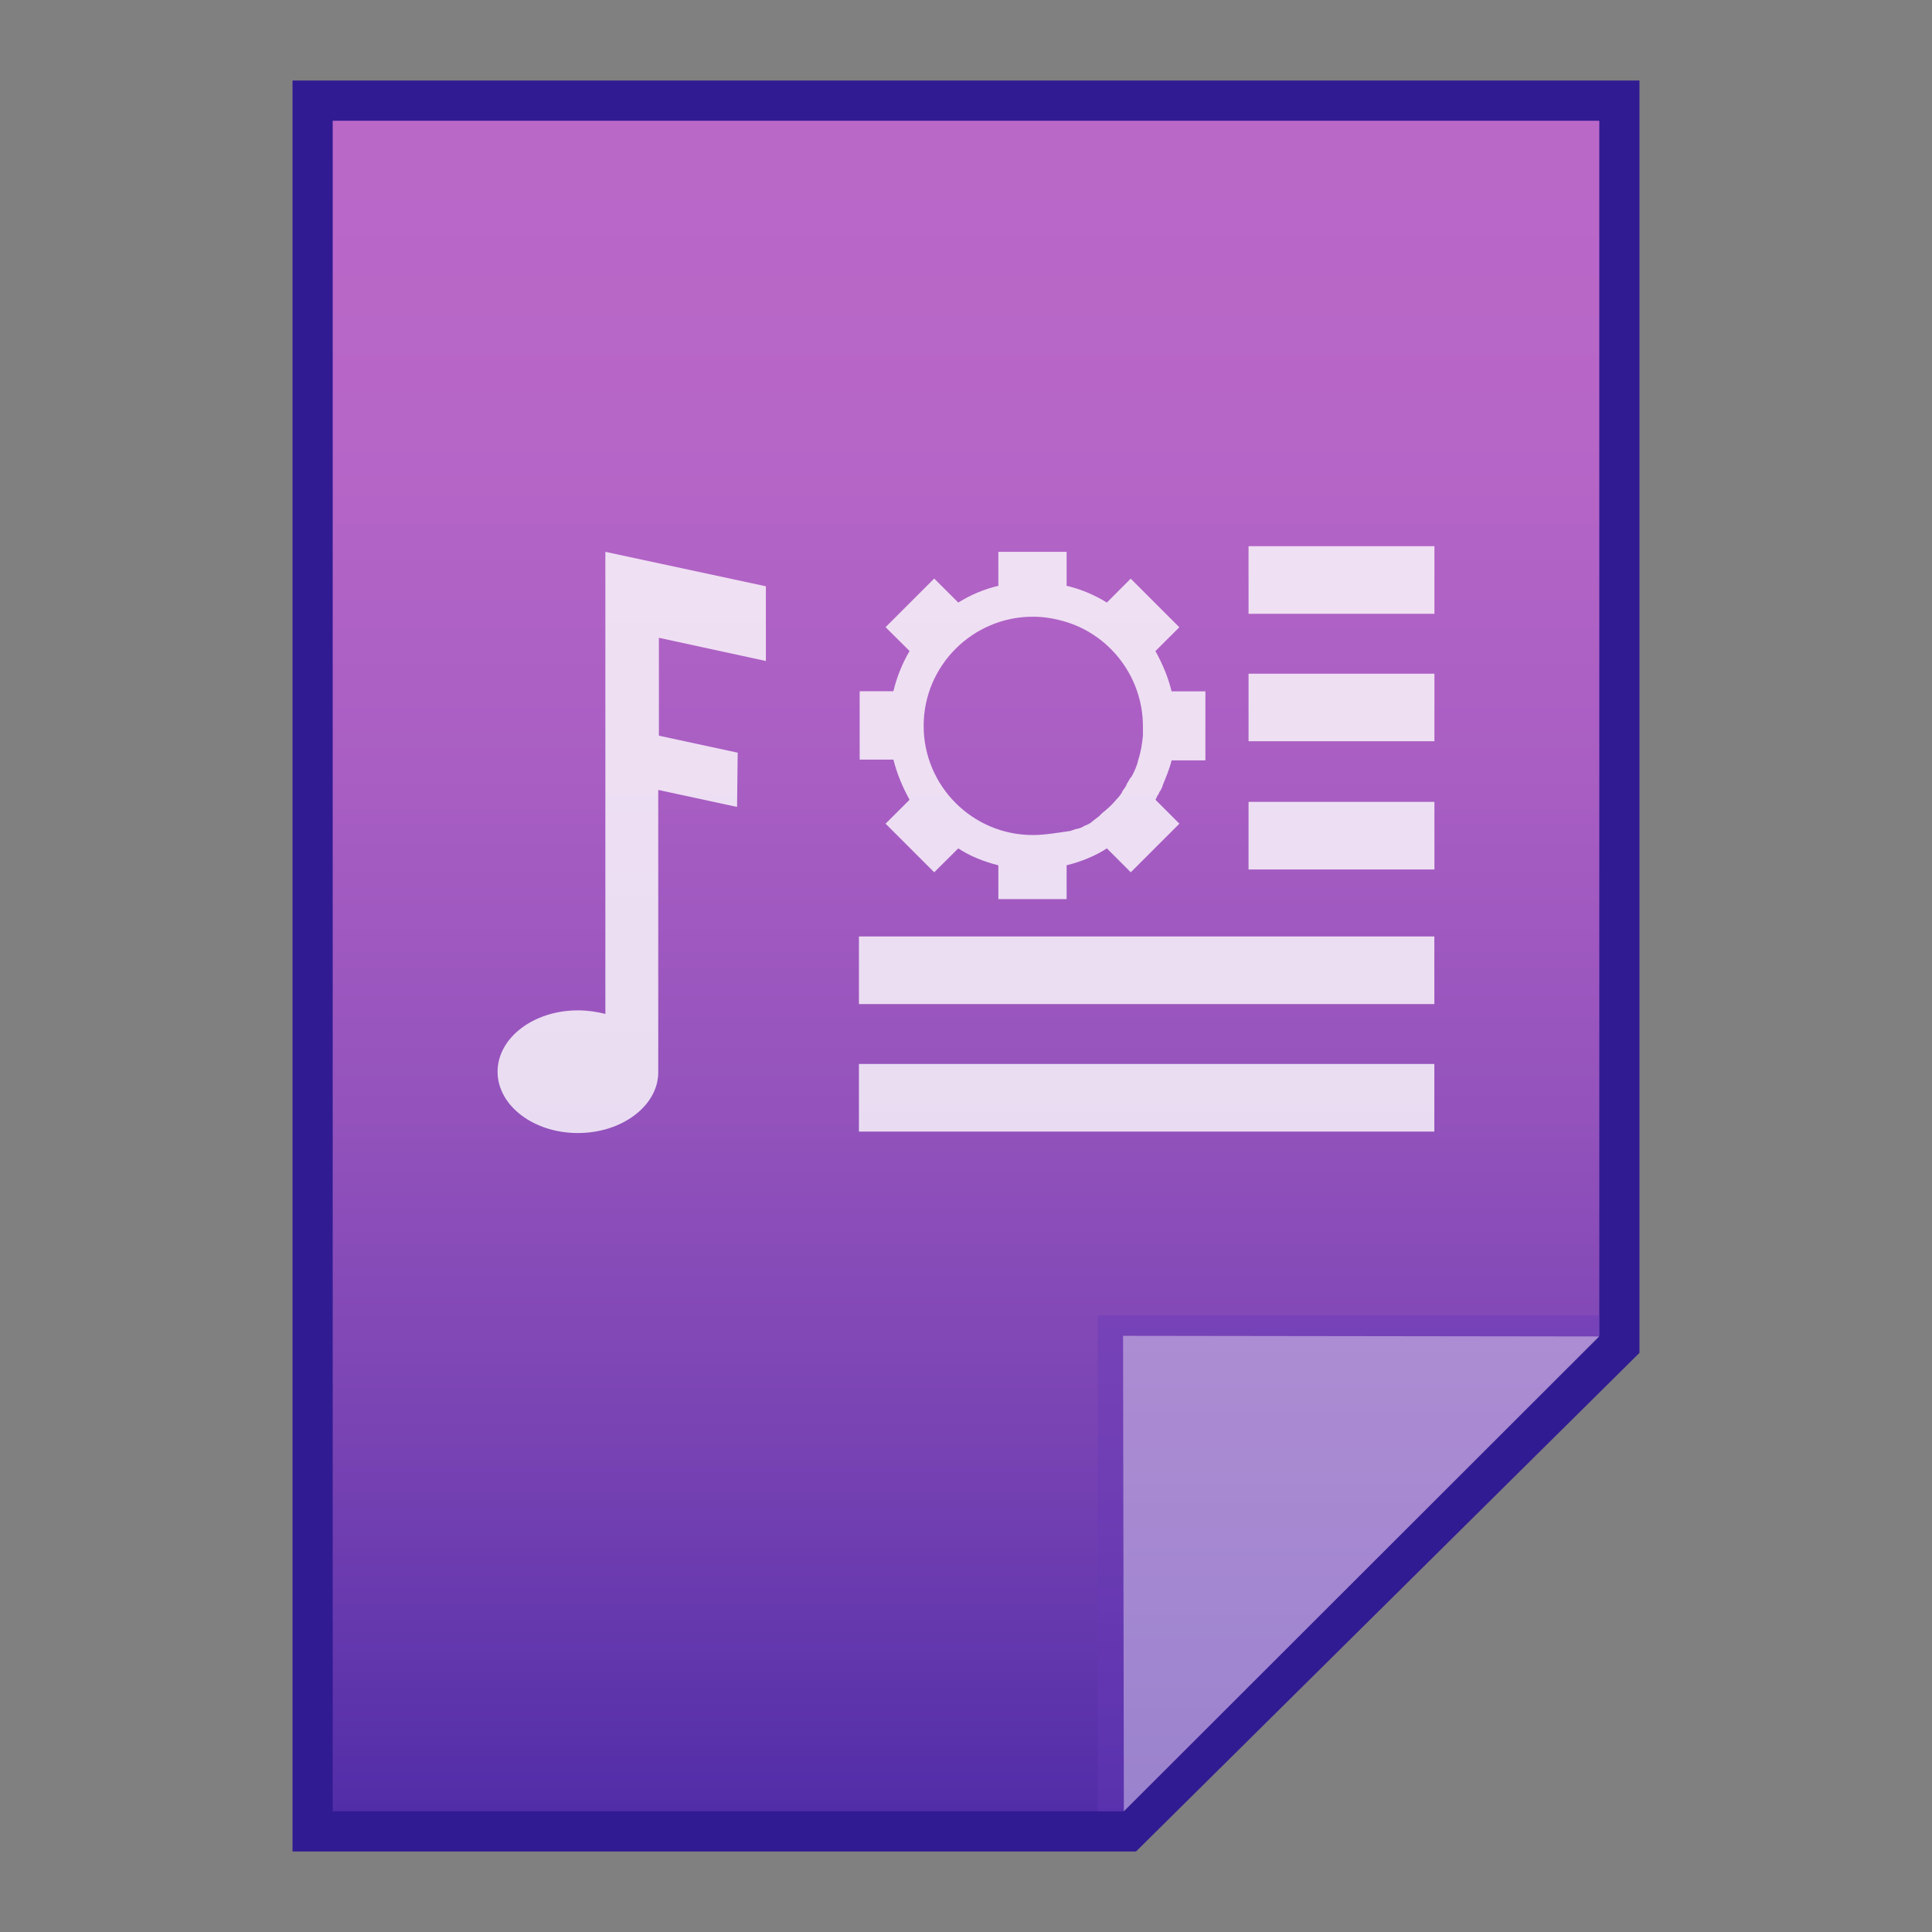 <?xml version="1.0" encoding="utf-8"?>
<!-- Generator: Adobe Illustrator 16.0.0, SVG Export Plug-In . SVG Version: 6.00 Build 0)  -->
<!DOCTYPE svg PUBLIC "-//W3C//DTD SVG 1.1//EN" "http://www.w3.org/Graphics/SVG/1.1/DTD/svg11.dtd">
<svg version="1.1" id="图层_1" xmlns="http://www.w3.org/2000/svg" xmlns:xlink="http://www.w3.org/1999/xlink" x="0px" y="0px"
	 width="24px" height="24px" viewBox="0 0 24 24" enable-background="new 0 0 24 24" xml:space="preserve">
<rect x="0" y="0" width="24" height="24" fill="#808080" stroke="none"/>
<polygon fill="#311B92" points="3.634,23 3.634,1 20.366,1 20.366,16.806 14.112,23 "/>
<g>
	<g>
		<g>
			
				<linearGradient id="SVGID_1_" gradientUnits="userSpaceOnUse" x1="53.601" y1="-162.4" x2="53.601" y2="-141.4" gradientTransform="matrix(1 0 0 -1 -41.6 -139.9)">
				<stop  offset="0" style="stop-color:#512DA8"/>
				<stop  offset="0.008" style="stop-color:#532EA8"/>
				<stop  offset="0.198" style="stop-color:#7541B2"/>
				<stop  offset="0.409" style="stop-color:#9352BC"/>
				<stop  offset="0.616" style="stop-color:#A95EC3"/>
				<stop  offset="0.816" style="stop-color:#B666C7"/>
				<stop  offset="1" style="stop-color:#BA68C8"/>
			</linearGradient>
			<polygon fill="url(#SVGID_1_)" points="4.133,22.5 4.133,1.5 19.867,1.5 19.867,16.594 13.961,22.5 			"/>
		</g>
		<polygon fill="#673AB7" fill-opacity="0.392" points="19.867,16.594 19.867,16.34 13.637,16.34 13.637,22.5 13.961,22.5 		"/>
		<path fill="#FFFFFF" fill-opacity="0.392" d="M13.951,16.594l5.916,0.008L13.961,22.5L13.951,16.594z"/>
	</g>
	<g opacity="0.8">
		<g>
			<rect x="15.51" y="6.785" fill="#FFFFFF" width="2.309" height="0.84"/>
		</g>
		<g>
			<rect x="15.51" y="8.369" fill="#FFFFFF" width="2.309" height="0.839"/>
		</g>
		<g>
			<rect x="15.51" y="9.961" fill="#FFFFFF" width="2.309" height="0.84"/>
		</g>
		<g>
			<rect x="10.67" y="11.633" fill="#FFFFFF" width="7.148" height="0.84"/>
		</g>
		<g>
			<rect x="10.67" y="13.217" fill="#FFFFFF" width="7.148" height="0.84"/>
		</g>
		<path fill="#FFFFFF" d="M9.164,9.35L8.185,9.139V7.923l1.329,0.288V7.283L7.52,6.855v0.927l0,0v4.813
			c-0.105-0.026-0.219-0.044-0.341-0.044c-0.552,0-0.998,0.342-0.998,0.762s0.446,0.762,0.998,0.762
			c0.551,0,0.998-0.342,0.998-0.754l0,0V9.813l0.979,0.211L9.164,9.35L9.164,9.35z"/>
		<path fill="#FFFFFF" d="M14.398,9.848c0.008-0.01,0.008-0.018,0.018-0.027c0.008-0.016,0.016-0.033,0.025-0.052c0,0,0,0,0-0.008
			c0.043-0.105,0.088-0.211,0.113-0.315h0.42V8.588h-0.42c-0.043-0.176-0.113-0.342-0.201-0.5l0.297-0.296l-0.604-0.604L13.75,7.485
			c-0.158-0.097-0.324-0.167-0.508-0.21h0.008v-0.42h-0.848v0.42h0.008c-0.184,0.043-0.35,0.113-0.506,0.21l-0.299-0.298
			l-0.604,0.604l0.298,0.296c-0.087,0.149-0.157,0.316-0.201,0.5h-0.419v0.849h0.419c0.044,0.175,0.114,0.341,0.201,0.499l0,0
			l-0.298,0.297l0.604,0.604l0.299-0.297c0.146,0.097,0.322,0.166,0.498,0.21v0.42h0.848v-0.42l0,0l0,0
			c0.176-0.044,0.35-0.113,0.5-0.21l0.297,0.297l0.604-0.604l-0.297-0.297l0,0c0.008-0.018,0.018-0.035,0.025-0.053
			C14.389,9.874,14.398,9.856,14.398,9.848z M12.83,10.373c-0.752,0-1.356-0.612-1.356-1.356c0-0.753,0.614-1.356,1.356-1.356
			c0.15,0,0.289,0.026,0.43,0.07l0,0c0.543,0.175,0.938,0.69,0.938,1.295c0,0.035,0,0.069,0,0.113l0,0
			c-0.01,0.105-0.027,0.211-0.063,0.315v0.009c-0.018,0.061-0.043,0.123-0.078,0.183c0,0,0,0.01-0.01,0.01
			c-0.018,0.026-0.035,0.062-0.053,0.087c0,0,0,0,0,0.009c-0.016,0.026-0.033,0.054-0.053,0.079c0,0,0,0,0,0.008
			c-0.018,0.026-0.035,0.054-0.061,0.08l-0.008,0.008c-0.045,0.054-0.088,0.098-0.141,0.141l-0.01,0.009
			c-0.025,0.018-0.051,0.044-0.068,0.062l-0.01,0.008c-0.025,0.018-0.045,0.035-0.07,0.054c0,0-0.008,0-0.008,0.008
			c-0.025,0.019-0.053,0.036-0.08,0.044c-0.008,0-0.008,0.008-0.018,0.008c-0.025,0.018-0.051,0.027-0.088,0.036h-0.008
			c-0.025,0.008-0.051,0.018-0.078,0.026C13.129,10.346,12.98,10.373,12.83,10.373z"/>
	</g>
</g>
</svg>
